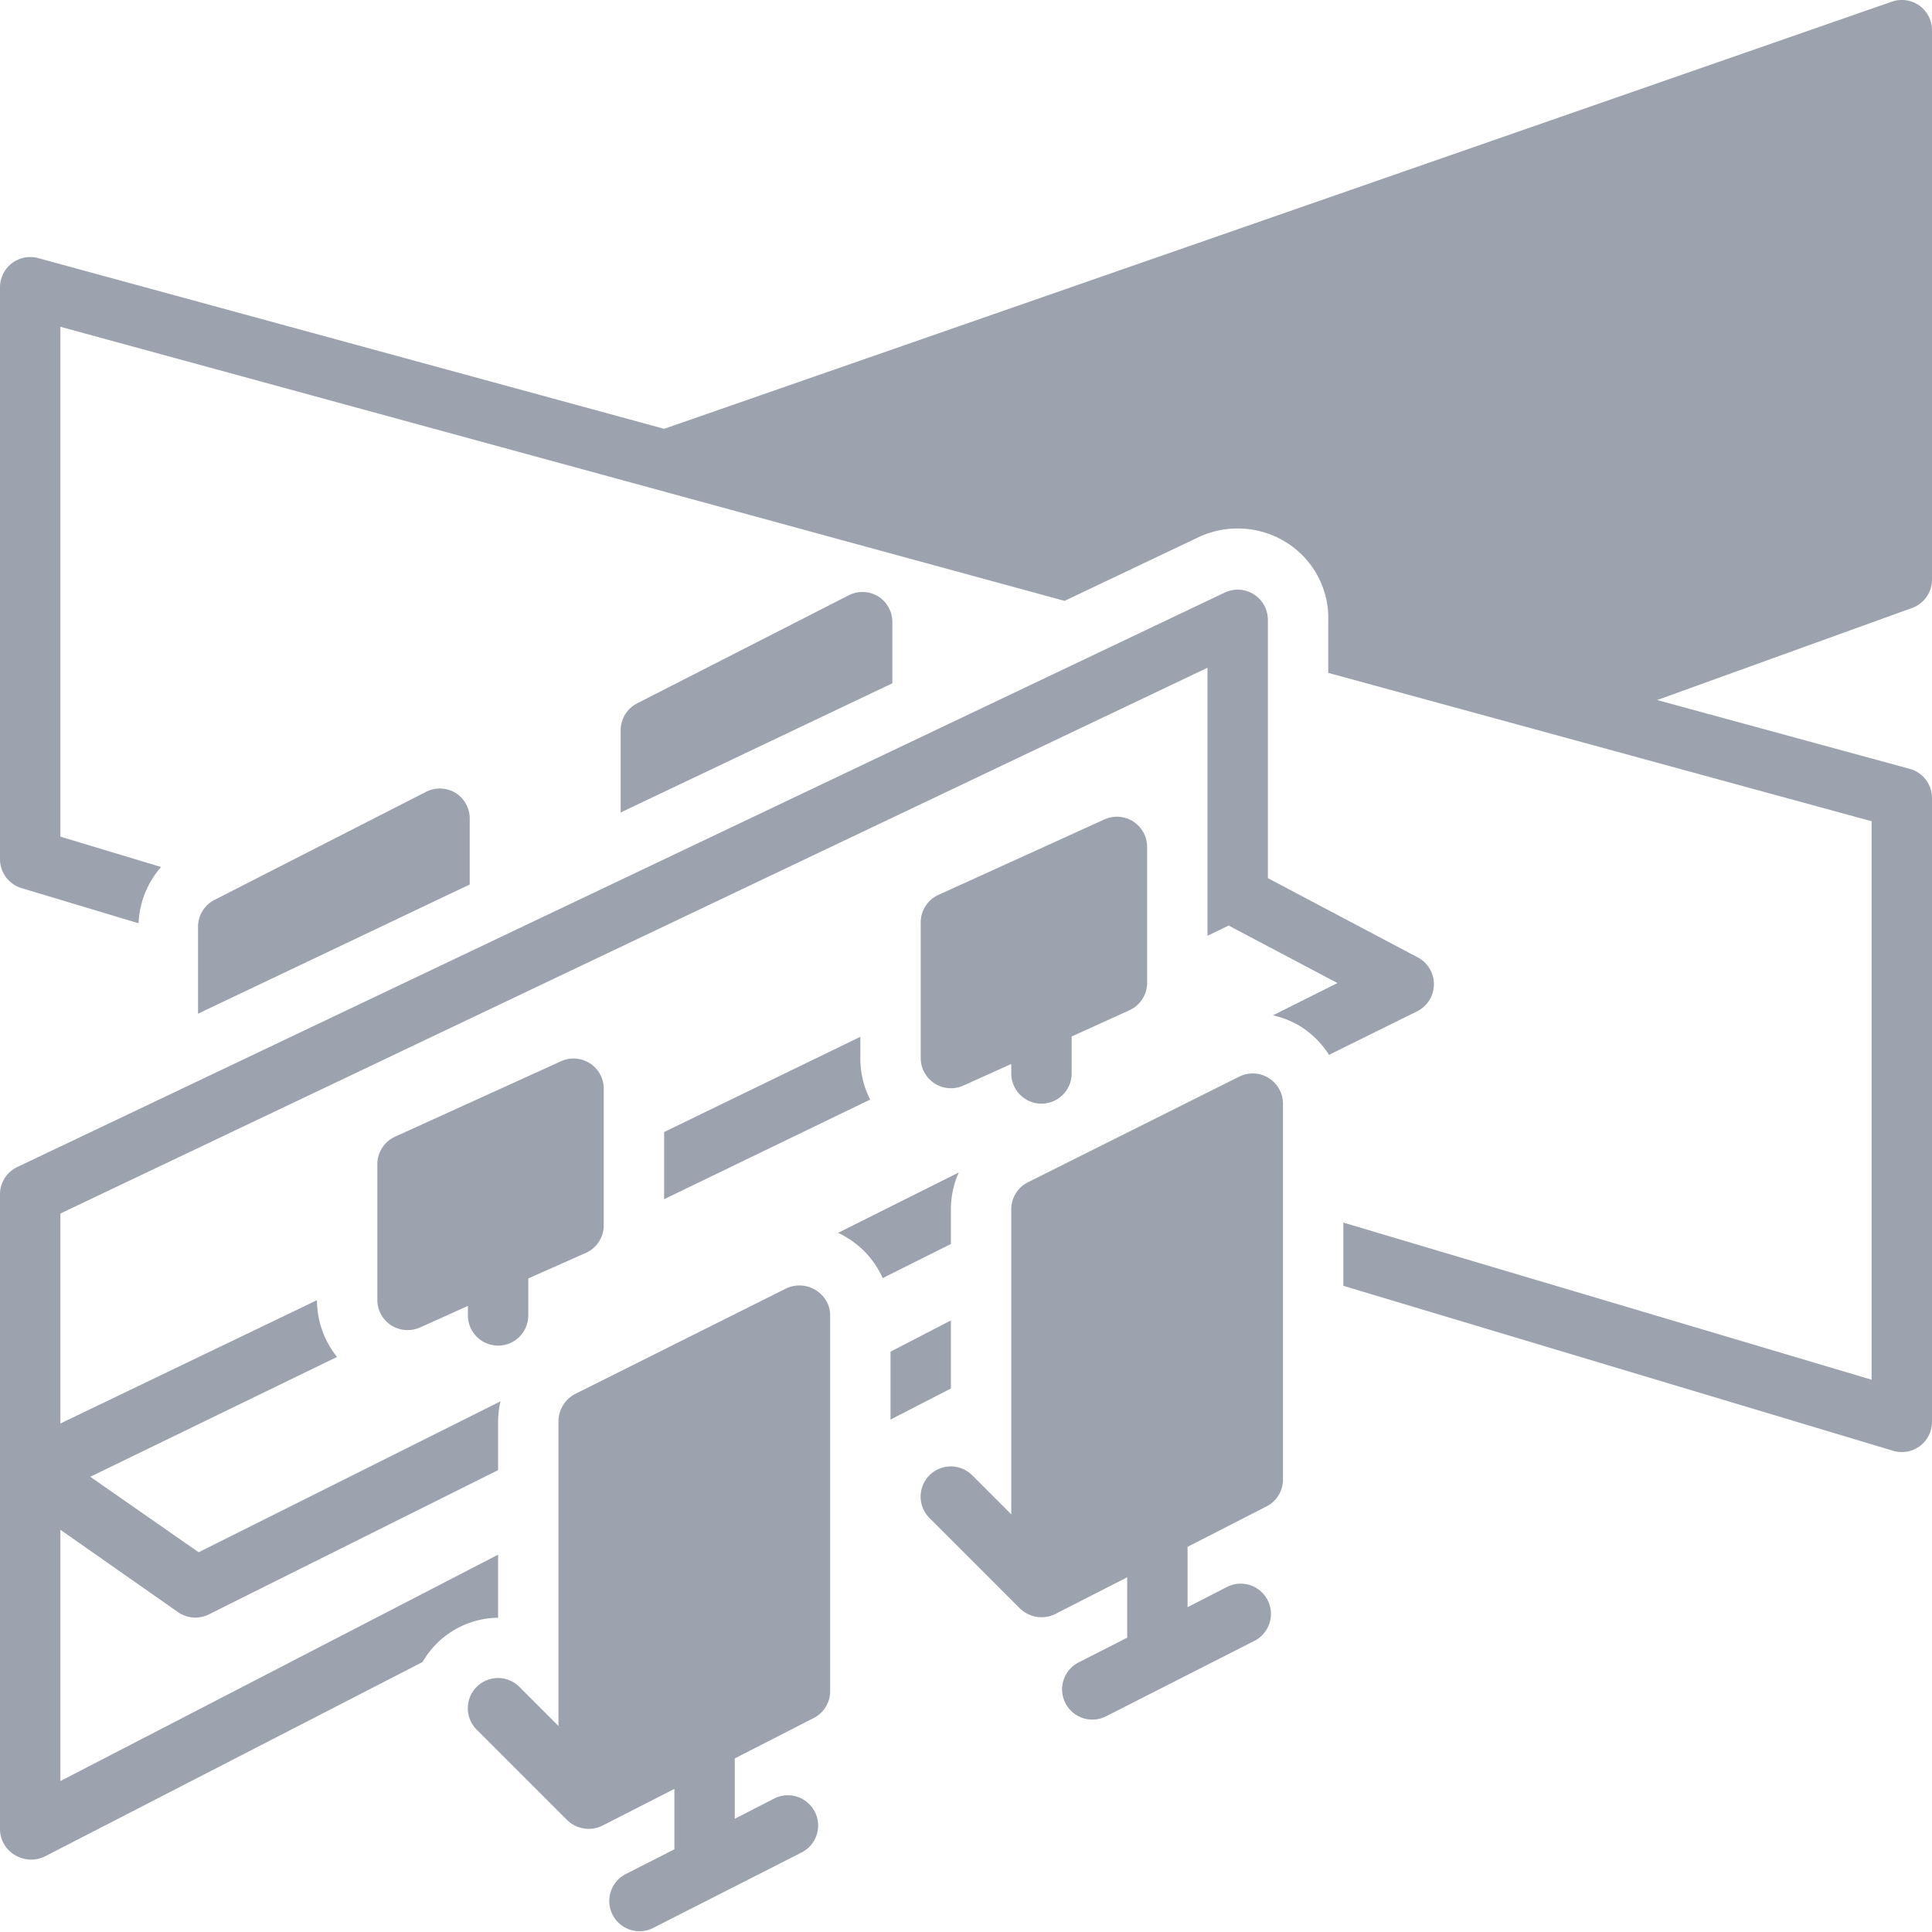 <svg xmlns="http://www.w3.org/2000/svg"  viewBox="0 0 128 128" width="256" height="256"><path d="M30.21 52.55a2 2 0 0 0-2-.08l-14 7.15a2 2 0 0 0-1.09 1.78v5.76l18-8.56V54.26A2 2 0 0 0 30.21 52.55zM58.21 39.53a2 2 0 0 0-2-.08l-14 7.15a2 2 0 0 0-1.09 1.78v5.45l18-8.56v-4A2 2 0 0 0 58.21 39.53zM84.05 71.42a2 2 0 0 0-1.95-.09l-14 7A2 2 0 0 0 67 80.13v20.2l-2.59-2.59a2 2 0 0 0-2.83 2.83l6 6a2.05 2.05 0 0 0 2.32.37l4.78-2.44v4l-3.22 1.64a2 2 0 0 0 1.82 3.57l9.83-5a2 2 0 0 0-1.82-3.57l-2.61 1.34v-4l5.22-2.67A2 2 0 0 0 85 98V73.12A2 2 0 0 0 84.05 71.42zM44 75v4.45l13.65-6.6A6 6 0 0 1 57 70.11V68.69zM33 89.15a2 2 0 0 0 2-2V84.7L38.83 83A2 2 0 0 0 40 81.13v-9a2 2 0 0 0-2.83-1.82l-11 5A2 2 0 0 0 25 77.13v9a2 2 0 0 0 .92 1.68 2.06 2.06 0 0 0 1.91.14L31 86.52v.62A2 2 0 0 0 33 89.15zM69 73.12a2 2 0 0 0 2-2V68.67l3.83-1.74A2 2 0 0 0 76 65.11v-9a2 2 0 0 0-2.83-1.82l-11 5A2 2 0 0 0 61 61.1v9a2 2 0 0 0 .92 1.68 2 2 0 0 0 1.91.14L67 70.49v.62A2 2 0 0 0 69 73.12zM52.11 85.35l-14 7A2.06 2.06 0 0 0 37 94.15v20.2l-2.59-2.59a2 2 0 0 0-2.83 2.83l6 6a2.05 2.05 0 0 0 2.32.37l4.78-2.44v4l-3.22 1.64a2 2 0 1 0 1.82 3.57l9.83-5a2 2 0 0 0-1.82-3.57l-2.61 1.34v-4l5.22-2.67A2 2 0 0 0 55 112V87.14a1.87 1.87 0 0 0-.12-.67A2.06 2.06 0 0 0 52.11 85.35z" fill="#9ca3af" class="color000 svgShape"></path><path d="M95,65.22a2,2,0,0,0-1.07-1.79L84,58.18V41.07a2,2,0,0,0-2.86-1.81l-80,38.06A2,2,0,0,0,0,79.13V121.2a2,2,0,0,0,1,1.71,2.07,2.07,0,0,0,2,.07l25-12.87A5.84,5.84,0,0,1,33,107.18V103l-29,15V101.35l7.81,5.47a2,2,0,0,0,2,.15L33,97.4V94.15a6.06,6.06,0,0,1,.16-1.31l-20,10-7.18-5L22.33,89.9A6,6,0,0,1,21,86.14v0L4,94.31V80.4L80,44.24V62l1.4-.68,7.21,3.81-4.28,2.14a5.89,5.89,0,0,1,1.81.72,6,6,0,0,1,1.91,1.9L93.89,67A2,2,0,0,0,95,65.22Z" fill="#9ca3af" class="color000 svgShape"></path><polygon points="63 87.48 59 89.55 59 94.05 63 91.99 63 87.48" fill="#9ca3af" class="color000 svgShape"></polygon><path d="M63 80.13a6 6 0 0 1 .52-2.45l-8 4a5.75 5.75 0 0 1 .65.35 6 6 0 0 1 2.31 2.65L63 82.42zM128 38.4V2A2 2 0 0 0 125.34.11L44 28.41 2.53 17.1a2 2 0 0 0-1.74.34A2 2 0 0 0 0 19V56.92a2 2 0 0 0 1.43 1.92l7.75 2.33a6.06 6.06 0 0 1 1.49-3.73L4 55.43V21.65L70.53 39.81l8.9-4.23a6.09 6.09 0 0 1 5.78.35A5.92 5.92 0 0 1 88 40.74 2.26 2.26 0 0 1 88 41v3.58l36 9.83v37L89 81v4.19l36.43 10.93A2 2 0 0 0 128 94.15V52.88a2 2 0 0 0-1.47-1.94l-16.74-4.56 16.89-6.1A2 2 0 0 0 128 38.4z" fill="#9ca3af" class="color000 svgShape"></path></svg>